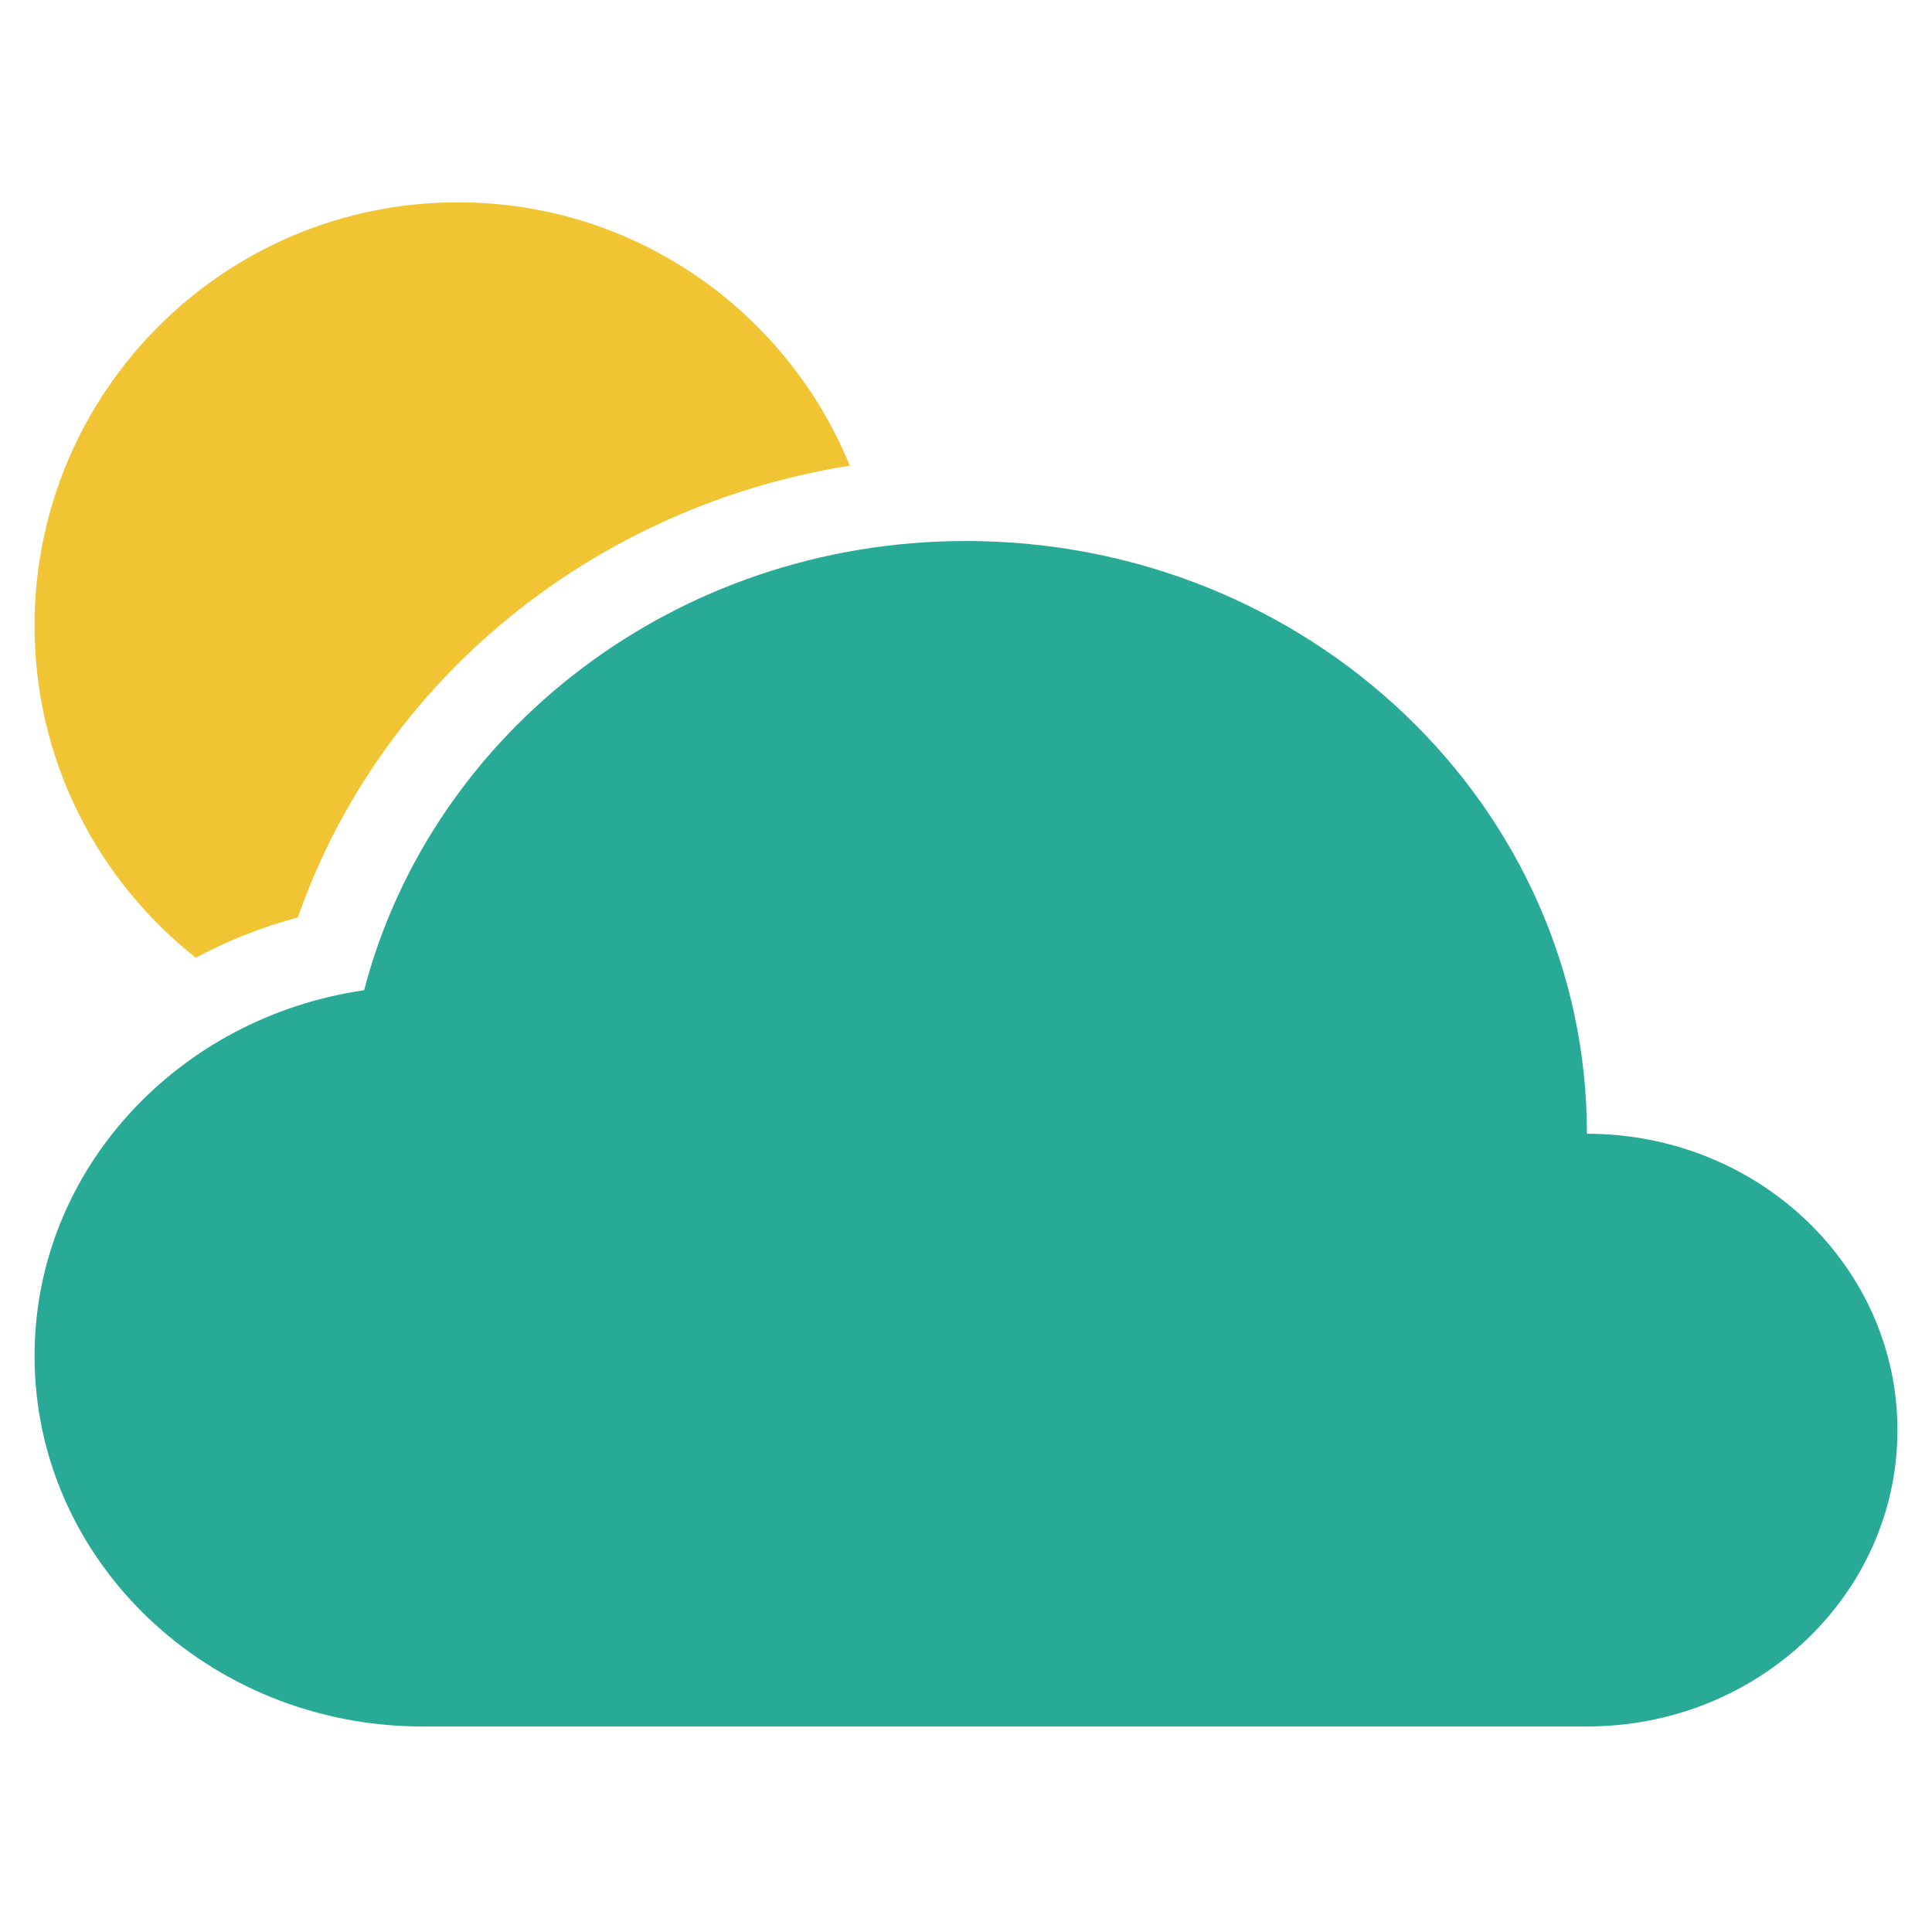<?xml version="1.0" encoding="utf-8"?>
<svg version="1.1" id="Layer_1" xmlns="http://www.w3.org/2000/svg" xmlns:xlink="http://www.w3.org/1999/xlink" x="0px" y="0px"
	 width="512px" height="512px" viewBox="0 0 512 512" enable-background="new 0 0 512 512" xml:space="preserve">
<path fill="#F1C433" d="M121.358,53.613c46.946,0,87.109,28.861,103.847,69.786c-67.622,10.793-124.178,56.517-146.268,119.74
	c-9.543,2.521-18.588,6.158-27.059,10.672c-25.99-20.556-42.722-52.298-42.722-87.997C9.157,103.84,59.39,53.613,121.358,53.613z"/>
<path fill="rgba(40,170,150,1)" d="M420.555,457.537H112.006c-56.802,0-102.849-43.96-102.849-98.176c0-49.176,37.917-89.783,87.339-96.938
	c17.844-68.34,82.387-119.05,159.503-119.05c90.879,0,164.555,70.323,164.555,157.082c45.45,0,82.288,35.161,82.288,78.541
	C502.843,422.376,466.005,457.537,420.555,457.537z"/>
</svg>
